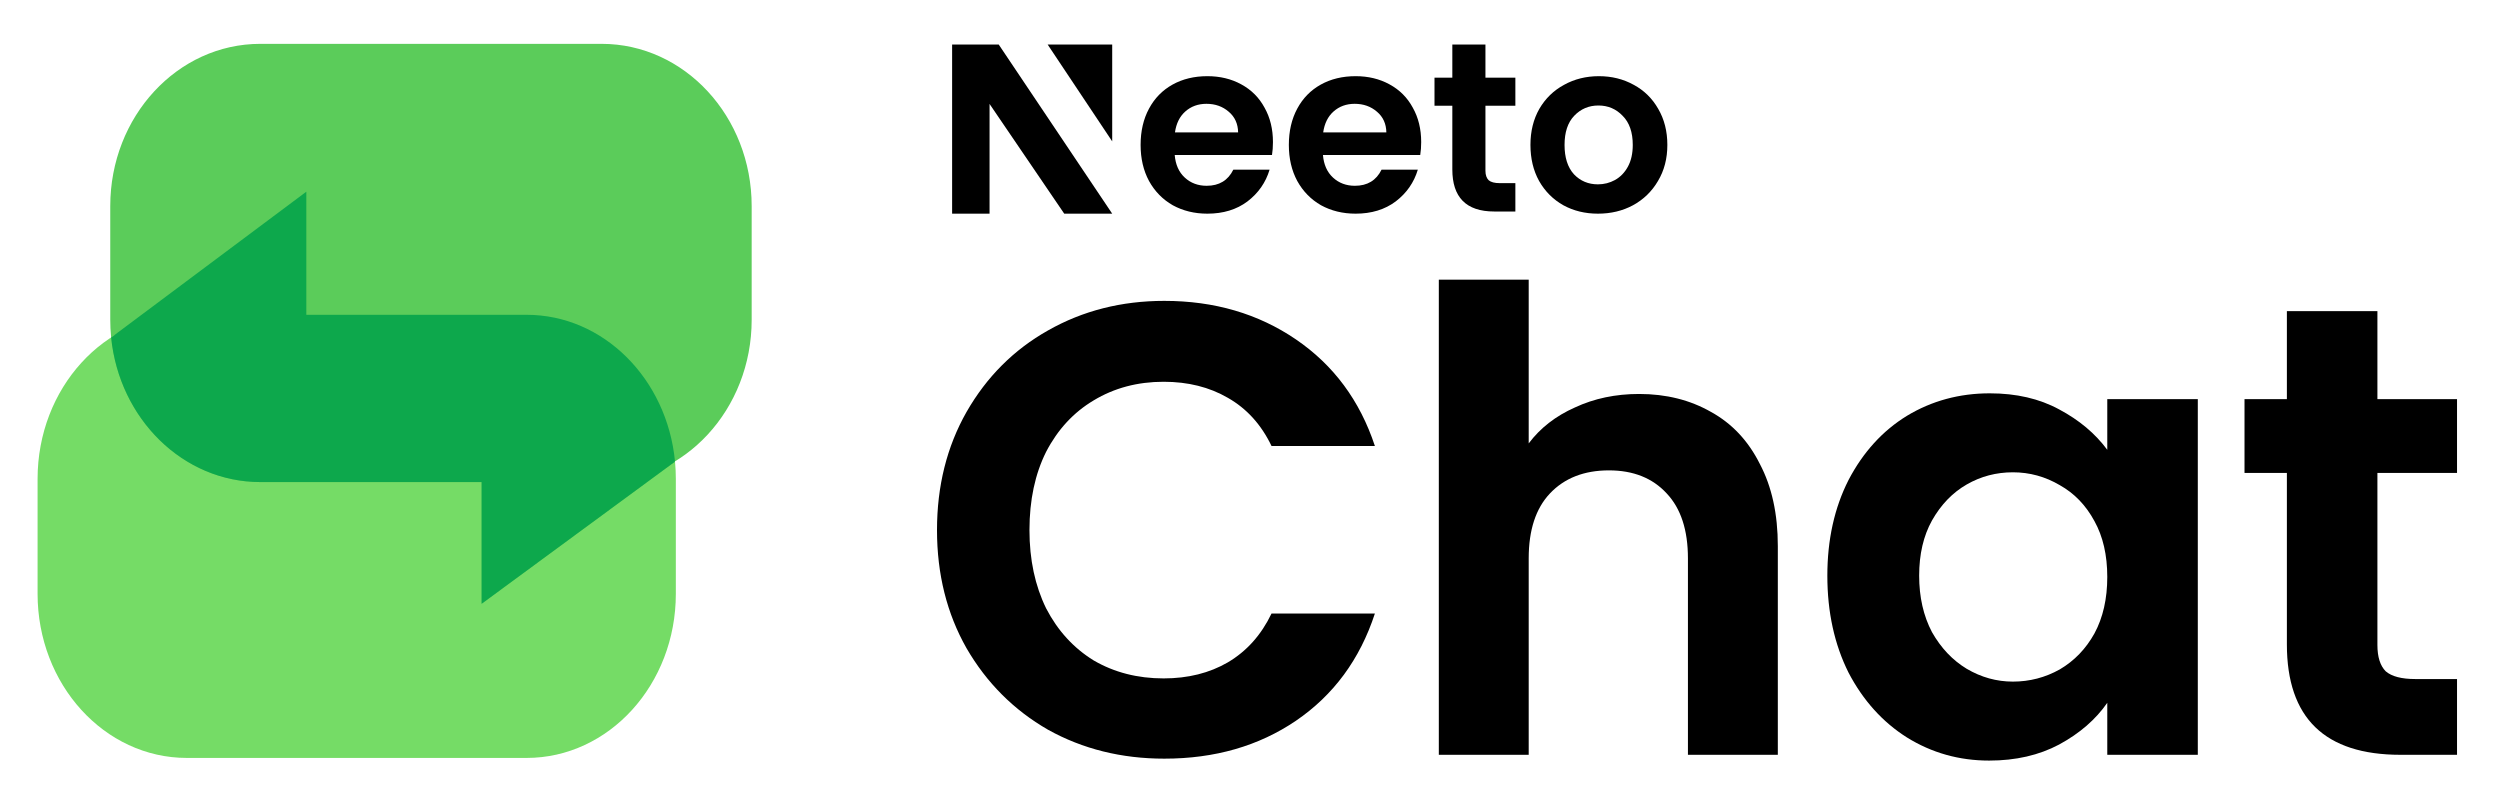 <svg xmlns="http://www.w3.org/2000/svg" width="449" height="144" fill="none" viewBox="0 0 449 144"><g clip-path="url(#clip0_318_35774)" data-logo-icon="neeto-typeface-logo__icon"><path fill="#75DC66" d="M121.38 106.648C121.38 122.928 109.375 136.125 94.566 136.125H33.564C18.755 136.125 6.75 122.928 6.75 106.648V86.014C6.75 69.734 18.755 56.537 33.564 56.537H94.566C109.375 56.537 121.38 69.734 121.38 86.014V106.648Z"/><path fill="#75DC66" d="M55.015 34.429L20.492 60.221L55.015 57.274V34.429Z"/><path fill="#5BCC5A" d="M19.802 37.025C19.802 20.926 31.867 7.875 46.749 7.875H108.053C122.936 7.875 135 20.926 135 37.025V57.429C135 73.528 122.936 86.579 108.053 86.579H46.749C31.867 86.579 19.802 73.528 19.802 57.429V37.025Z"/><path fill="#5BCC5A" d="M86.496 108.441L121.19 82.935L86.496 85.85V108.441Z"/><path fill="#0DA84C" d="M121.229 82.863C121.184 82.89 121.14 82.916 121.096 82.943L121.19 82.935L86.496 108.441L86.496 86.579L46.749 86.579C32.859 86.579 21.424 75.211 19.96 60.607C20.167 60.472 20.375 60.342 20.585 60.213L20.492 60.221L55.015 34.429L55.015 56.537L94.566 56.537C108.407 56.537 119.798 68.065 121.229 82.863Z"/></g><g data-logo-text="neeto-typeface-logo__text"><path fill="#000" d="M168.286 95.203C168.286 87.285 170.054 80.213 173.59 73.986C177.203 67.682 182.085 62.8 188.235 59.341C194.462 55.805 201.419 54.037 209.107 54.037C218.101 54.037 225.981 56.343 232.746 60.956C239.511 65.568 244.238 71.949 246.929 80.097H228.364C226.519 76.254 223.905 73.371 220.523 71.449C217.217 69.527 213.373 68.566 208.991 68.566C204.302 68.566 200.112 69.681 196.422 71.91C192.809 74.063 189.965 77.138 187.889 81.135C185.89 85.133 184.891 89.822 184.891 95.203C184.891 100.508 185.89 105.197 187.889 109.271C189.965 113.269 192.809 116.382 196.422 118.612C200.112 120.764 204.302 121.841 208.991 121.841C213.373 121.841 217.217 120.88 220.523 118.958C223.905 116.959 226.519 114.038 228.364 110.194H246.929C244.238 118.42 239.511 124.839 232.746 129.451C226.058 133.987 218.178 136.255 209.107 136.255C201.419 136.255 194.462 134.525 188.235 131.066C182.085 127.529 177.203 122.648 173.59 116.421C170.054 110.194 168.286 103.121 168.286 95.203Z" data-dark-mode-color="true"/><path fill="#000" d="M294.389 70.757C299.232 70.757 303.537 71.833 307.304 73.986C311.071 76.061 313.992 79.175 316.068 83.326C318.22 87.4 319.297 92.32 319.297 98.086V135.563H303.153V100.277C303.153 95.203 301.884 91.321 299.348 88.63C296.811 85.863 293.351 84.479 288.969 84.479C284.511 84.479 280.974 85.863 278.361 88.63C275.824 91.321 274.555 95.203 274.555 100.277V135.563H258.412V50.231H274.555V79.636C276.631 76.869 279.399 74.716 282.858 73.179C286.317 71.564 290.161 70.757 294.389 70.757Z" data-dark-mode-color="true"/><path fill="#000" d="M328.191 103.391C328.191 96.933 329.459 91.206 331.996 86.209C334.61 81.212 338.108 77.368 342.49 74.678C346.949 71.987 351.907 70.642 357.365 70.642C362.131 70.642 366.283 71.603 369.819 73.525C373.432 75.446 376.315 77.868 378.467 80.789V71.68H394.726V135.563H378.467V126.222C376.392 129.221 373.509 131.719 369.819 133.718C366.206 135.64 362.016 136.601 357.25 136.601C351.869 136.601 346.949 135.217 342.49 132.449C338.108 129.682 334.61 125.8 331.996 120.803C329.459 115.729 328.191 109.925 328.191 103.391ZM378.467 103.621C378.467 99.701 377.699 96.356 376.161 93.589C374.624 90.745 372.548 88.592 369.934 87.131C367.32 85.594 364.514 84.825 361.516 84.825C358.518 84.825 355.751 85.555 353.214 87.016C350.677 88.477 348.601 90.629 346.987 93.474C345.449 96.241 344.681 99.547 344.681 103.391C344.681 107.234 345.449 110.617 346.987 113.538C348.601 116.382 350.677 118.573 353.214 120.111C355.828 121.648 358.595 122.417 361.516 122.417C364.514 122.417 367.32 121.687 369.934 120.226C372.548 118.689 374.624 116.536 376.161 113.769C377.699 110.924 378.467 107.542 378.467 103.621Z" data-dark-mode-color="true"/><path fill="#000" d="M426.983 84.941V115.844C426.983 117.997 427.483 119.573 428.482 120.572C429.559 121.495 431.327 121.956 433.787 121.956H441.282V135.563H431.134C417.528 135.563 410.724 128.951 410.724 115.729V84.941H403.114V71.68H410.724V55.882H426.983V71.68H441.282V84.941H426.983Z" data-dark-mode-color="true"/><path fill="#000" d="M228.622 25.51C228.622 26.373 228.564 27.15 228.449 27.841H210.978C211.122 29.568 211.726 30.921 212.79 31.899C213.854 32.878 215.163 33.367 216.716 33.367C218.959 33.367 220.555 32.403 221.504 30.474H228.018C227.327 32.777 226.005 34.677 224.049 36.173C222.094 37.641 219.692 38.375 216.845 38.375C214.544 38.375 212.474 37.871 210.633 36.864C208.822 35.828 207.398 34.374 206.363 32.504C205.356 30.633 204.853 28.474 204.853 26.028C204.853 23.552 205.356 21.38 206.363 19.509C207.369 17.638 208.778 16.199 210.59 15.191C212.402 14.184 214.487 13.681 216.845 13.681C219.117 13.681 221.144 14.17 222.927 15.148C224.739 16.127 226.134 17.523 227.112 19.336C228.118 21.12 228.622 23.178 228.622 25.51ZM222.367 23.783C222.338 22.229 221.777 20.991 220.684 20.07C219.592 19.12 218.254 18.645 216.673 18.645C215.177 18.645 213.912 19.106 212.877 20.027C211.87 20.919 211.252 22.171 211.022 23.783H222.367Z" data-dark-mode-color="true"/><path fill="#000" d="M255.245 25.51C255.245 26.373 255.188 27.15 255.073 27.841H237.602C237.746 29.568 238.35 30.921 239.414 31.899C240.478 32.878 241.787 33.367 243.34 33.367C245.583 33.367 247.179 32.403 248.128 30.474H254.641C253.951 32.777 252.628 34.677 250.673 36.173C248.717 37.641 246.316 38.375 243.469 38.375C241.168 38.375 239.098 37.871 237.257 36.864C235.445 35.828 234.022 34.374 232.987 32.504C231.98 30.633 231.477 28.474 231.477 26.028C231.477 23.552 231.98 21.38 232.987 19.509C233.993 17.638 235.402 16.199 237.214 15.191C239.026 14.184 241.111 13.681 243.469 13.681C245.741 13.681 247.768 14.17 249.551 15.148C251.363 16.127 252.758 17.523 253.736 19.336C254.742 21.12 255.245 23.178 255.245 25.51ZM248.99 23.783C248.962 22.229 248.401 20.991 247.308 20.07C246.215 19.12 244.878 18.645 243.296 18.645C241.801 18.645 240.536 19.106 239.5 20.027C238.494 20.919 237.875 22.171 237.645 23.783H248.99Z" data-dark-mode-color="true"/><path fill="#000" d="M266.785 18.987V30.662C266.785 31.467 266.997 32 267.371 32.374C267.774 32.719 268.435 32.892 269.356 32.892H272.16V37.986H268.364C263.273 37.986 260.838 35.383 260.838 30.433V18.987H257.636V13.951H260.838V8H266.785V13.951H272.16V18.987H266.785Z" data-dark-mode-color="true"/><path fill="#000" d="M286.989 38.375C284.689 38.375 282.618 37.871 280.778 36.864C278.937 35.828 277.485 34.374 276.421 32.504C275.385 30.633 274.868 28.474 274.868 26.028C274.868 23.581 275.4 21.423 276.464 19.552C277.557 17.681 279.038 16.242 280.907 15.235C282.776 14.199 284.861 13.681 287.162 13.681C289.463 13.681 291.548 14.199 293.417 15.235C295.286 16.242 296.753 17.681 297.817 19.552C298.91 21.423 299.456 23.581 299.456 26.028C299.456 28.474 298.895 30.633 297.774 32.504C296.681 34.374 295.185 35.828 293.287 36.864C291.418 37.871 289.319 38.375 286.989 38.375ZM286.989 33.108C288.082 33.108 289.103 32.849 290.052 32.331C291.03 31.784 291.806 30.978 292.382 29.913C292.957 28.848 293.244 27.553 293.244 26.028C293.244 23.754 292.64 22.013 291.432 20.804C290.253 19.566 288.801 18.948 287.076 18.948C285.35 18.948 283.898 19.566 282.719 20.804C281.568 22.013 280.993 23.754 280.993 26.028C280.993 28.302 281.554 30.057 282.676 31.295C283.826 32.504 285.264 33.108 286.989 33.108Z" data-dark-mode-color="true"/><path fill="#000" d="M199.752 8H188.159L199.752 25.39V8Z" data-dark-mode-color="true"/><path fill="#000" d="M171 38.375L171 8H179.372L199.752 38.375H191.136L177.724 18.666V38.375H171Z" data-dark-mode-color="true"/></g><defs><clipPath id="clip0_318_35774"><rect width="128.25" height="128.25" fill="#fff" transform="translate(6.75 7.875)"/></clipPath></defs></svg>